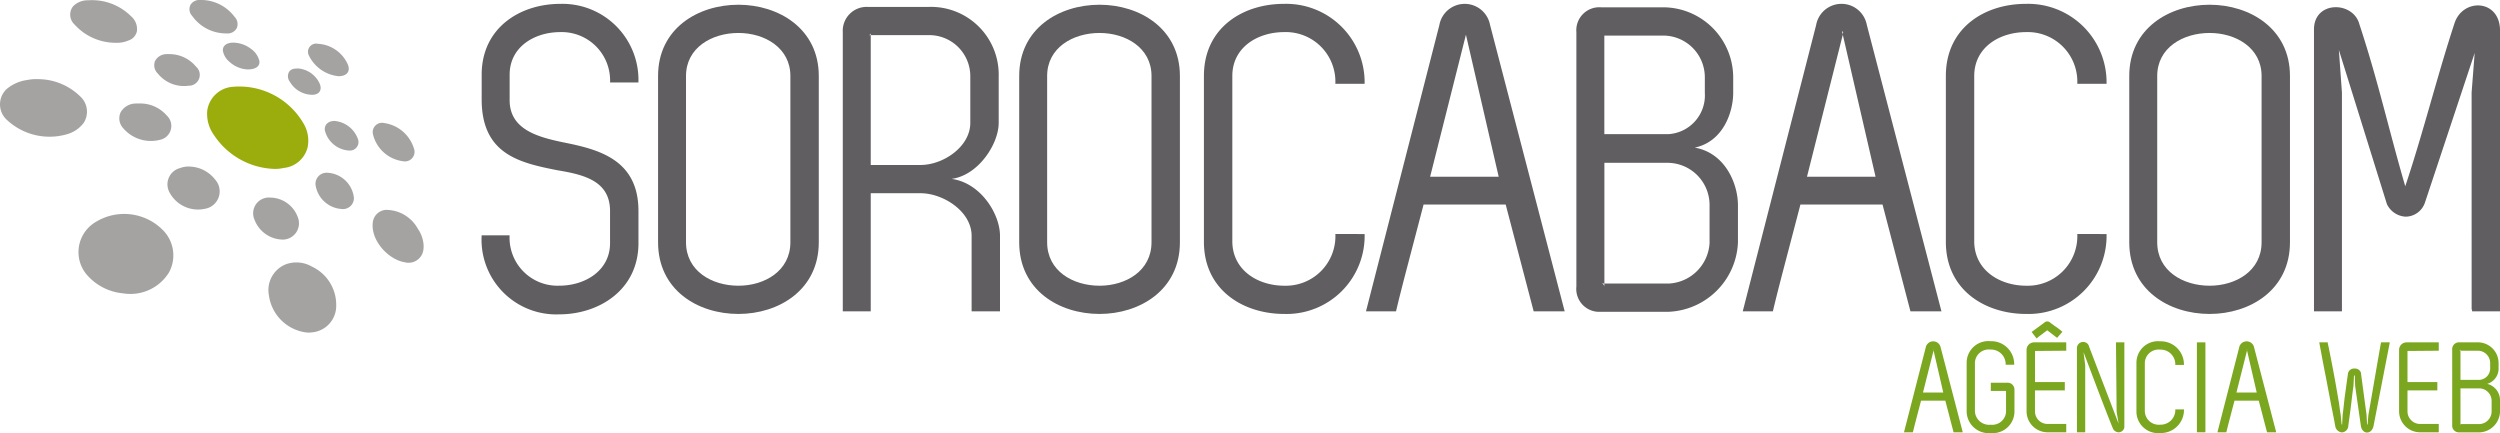 <svg xmlns="http://www.w3.org/2000/svg" width="254" height="44" viewBox="0 0 254 44"><defs><style>.a{fill:#7ba620;}.b{fill:#605e60;}.c{fill:#9bad0d;}.d{fill:#a5a2a2;}</style></defs><g transform="translate(-6.616 -4.658)"><path class="a" d="M204.262,45.369h-2.468c-.446,1.71-.669,2.532-.827,3.211h-.906l2.205-8.6a.774.774,0,0,1,1.523-.013l2.245,8.616H205.1Zm-1.195-5.1-1.076,4.269h2.061Zm-.026-.117.026.117a.117.117,0,0,1,.013-.065Z"/><path class="a" d="M208.883,43.541h1.654a.7.7,0,0,1,.748.718v2.271a2.209,2.209,0,0,1-2.415,2.128,2.234,2.234,0,0,1-2.442-2.18v-5a2.2,2.2,0,0,1,2.415-2.154,2.33,2.33,0,0,1,2.415,2.389h-.866a1.489,1.489,0,0,0-1.549-1.54,1.408,1.408,0,0,0-1.575,1.305v5a1.45,1.45,0,0,0,1.6,1.332,1.408,1.408,0,0,0,1.562-1.279V44.377h-1.549Z"/><path class="a" d="M216.549,40.291l-3.177.026v3.159H216.4v.849h-3.032v2.141a1.283,1.283,0,0,0,1.247,1.266h1.93v.849h-1.93a2.141,2.141,0,0,1-2.1-2.115V40.186a.765.765,0,0,1,.761-.744h3.269Zm-1.93-2.076c-.157.1-.341.261-.525.392s-.446.339-.564.431l-.5-.653,1.3-.953a.414.414,0,0,1,.578,0c.118.091.289.209.459.339a6.5,6.5,0,0,1,.788.6l-.538.613Z"/><path class="a" d="M221.865,47.705l-.2-1.214-.066-7.049h.853v8.5a.592.592,0,0,1-.591.64.662.662,0,0,1-.578-.4c-.971-2.389-2.048-5.313-2.98-7.741l.171,1.345v6.8h-.84V40.069a.623.623,0,0,1,.63-.666.6.6,0,0,1,.6.457l-.013-.026Z"/><path class="a" d="M228.508,46.256a2.348,2.348,0,0,1-2.415,2.4,2.2,2.2,0,0,1-2.415-2.167V41.5a2.19,2.19,0,0,1,2.4-2.167,2.358,2.358,0,0,1,2.428,2.4h-.879a1.49,1.49,0,0,0-1.536-1.554A1.405,1.405,0,0,0,224.53,41.5v4.987a1.42,1.42,0,0,0,1.562,1.318,1.49,1.49,0,0,0,1.536-1.554Z"/><path class="a" d="M229.82,48.58V39.442h.866V48.58Z"/><path class="a" d="M236.108,45.369H233.64c-.446,1.71-.669,2.532-.827,3.211h-.906l2.205-8.6a.774.774,0,0,1,1.523-.013l2.245,8.616h-.932Zm-1.194-5.1-1.076,4.269H235.9Zm-.026-.117.026.117a.117.117,0,0,1,.013-.065Z"/><path class="a" d="M245.9,43.881l-.039-1.071h-.079l-.053,1.057c-.131.888-.223,1.814-.341,2.689-.066.483-.131.953-.184,1.384a.7.7,0,0,1-.643.653.762.762,0,0,1-.683-.64c-.131-.744-.289-1.5-.446-2.3-.105-.587-.223-1.188-.341-1.8-.079-.418-.157-.848-.249-1.292-.2-1.018-.42-2.206-.591-3.12h.853c.184.888.407,2.01.578,2.924.184.953.394,2.193.578,3.264.053.4.105.8.171,1.175l.092.979h.053l.053-.979c.092-.64.144-1.332.236-2,.105-.744.21-1.553.315-2.245a.625.625,0,0,1,.643-.457.654.654,0,0,1,.656.392l.578,4.308.053.979h.053l.079-.94c.433-2.467.853-4.974,1.286-7.4h.893l-1.654,8.5c-.092.418-.368.666-.656.666s-.564-.248-.63-.679Z"/><path class="a" d="M254.394,40.291l-3.177.026v3.159h3.032v.849h-3.032v2.141a1.283,1.283,0,0,0,1.247,1.266h1.93v.849h-1.93a2.141,2.141,0,0,1-2.1-2.115V40.186a.765.765,0,0,1,.761-.744h3.269Z"/><path class="a" d="M259.317,43.659a1.712,1.712,0,0,1,1.3,1.736V46.5a2.177,2.177,0,0,1-2.074,2.089h-2.048a.688.688,0,0,1-.735-.757v-7.65a.691.691,0,0,1,.735-.744h1.877a2.112,2.112,0,0,1,2.1,2.1v.47A1.622,1.622,0,0,1,259.317,43.659Zm-2.822-3.368h.105v-.1Zm.105,7.454h-.079a.1.1,0,0,1,.079.091Zm0-7.454v2.963h1.917a1.167,1.167,0,0,0,1.1-1.24v-.47a1.254,1.254,0,0,0-1.247-1.253Zm3.164,6.214v-1.11a1.269,1.269,0,0,0-1.247-1.279H256.6v3.629h1.943A1.293,1.293,0,0,0,259.763,46.5Z"/><path class="b" d="M63.538,5.051a7.729,7.729,0,0,1,7.942,7.986H68.6a4.921,4.921,0,0,0-5.058-5.118c-2.618,0-5.147,1.5-5.147,4.324v2.6c0,3,2.928,3.75,5.457,4.28,3.549.706,7.631,1.721,7.631,6.971v3.265c0,4.809-4.082,7.236-8.03,7.236a7.587,7.587,0,0,1-7.9-8.03h2.839a4.871,4.871,0,0,0,5.058,5.118c2.573,0,5.147-1.5,5.147-4.324V26.1c0-3.089-2.706-3.706-5.368-4.148-3.771-.75-7.631-1.588-7.675-7.1v-2.6C55.552,7.478,59.457,5.051,63.538,5.051Z"/><path class="b" d="M73.476,12.375c0-4.809,4.037-7.236,8.164-7.236,4.082,0,8.164,2.427,8.164,7.236v16.9c0,4.853-4.082,7.28-8.164,7.28-4.126,0-8.164-2.427-8.164-7.28Zm2.839,16.9c0,2.912,2.618,4.412,5.324,4.412,2.662,0,5.28-1.5,5.28-4.412v-16.9c0-2.868-2.618-4.368-5.28-4.368-2.706,0-5.324,1.5-5.324,4.368Z"/><path class="b" d="M94.772,5.36h6.211a6.883,6.883,0,0,1,7.1,7.06v4.721c0,2.162-2.085,5.339-4.792,5.692,2.973.4,4.925,3.574,4.925,5.78V36.29h-2.884V28.613c0-2.471-2.884-4.324-5.191-4.324H95.083v12h-2.84V7.919A2.427,2.427,0,0,1,94.772,5.36Zm.311,2.868V8.051c-.044.088-.089.176-.222.176Zm0,0V21.42h5.058c2.307,0,5.058-1.853,5.058-4.28V12.419a4.173,4.173,0,0,0-4.215-4.192Z"/><path class="b" d="M110.167,12.375c0-4.809,4.037-7.236,8.163-7.236,4.082,0,8.164,2.427,8.164,7.236v16.9c0,4.853-4.082,7.28-8.164,7.28-4.126,0-8.163-2.427-8.163-7.28Zm2.839,16.9c0,2.912,2.618,4.412,5.324,4.412,2.662,0,5.28-1.5,5.28-4.412v-16.9c0-2.868-2.618-4.368-5.28-4.368-2.706,0-5.324,1.5-5.324,4.368Z"/><path class="b" d="M145.262,28.436a7.936,7.936,0,0,1-8.164,8.119c-4.17,0-8.164-2.427-8.164-7.324V12.375c0-4.9,3.949-7.324,8.119-7.324a7.972,7.972,0,0,1,8.208,8.119h-2.973A5.036,5.036,0,0,0,137.1,7.919c-2.706,0-5.28,1.544-5.28,4.456V29.23c.044,2.912,2.618,4.456,5.28,4.456a5.036,5.036,0,0,0,5.191-5.251Z"/><path class="b" d="M159.593,25.436h-8.341c-1.509,5.78-2.263,8.56-2.8,10.854H145.4l7.454-29.077A2.617,2.617,0,0,1,158,7.169l7.587,29.121h-3.15ZM155.555,8.184l-3.638,14.428h6.966Z"/><path class="b" d="M178.8,19.656c3.061.529,4.392,3.618,4.392,5.868v3.75a7.359,7.359,0,0,1-7.01,7.06h-6.921a2.326,2.326,0,0,1-2.485-2.559V7.919A2.334,2.334,0,0,1,169.265,5.4h6.344a7.138,7.138,0,0,1,7.1,7.1V14.1C182.708,15.993,181.732,19.038,178.8,19.656Zm-9.184,13.81h-.266a.331.331,0,0,1,.266.309Zm0-25.194V18.288H176.1a3.944,3.944,0,0,0,3.727-4.192V12.508a4.239,4.239,0,0,0-4.215-4.236Zm10.692,21v-3.75A4.287,4.287,0,0,0,176.1,21.2h-6.478V33.466h6.566A4.369,4.369,0,0,0,180.312,29.274Z"/><path class="b" d="M197.881,25.436H189.54c-1.508,5.78-2.263,8.56-2.8,10.854h-3.061l7.454-29.077a2.617,2.617,0,0,1,5.147-.044l7.587,29.121h-3.15ZM193.844,8.184l-3.638,14.428h6.966Zm-.089-.4.089.4a.4.4,0,0,1,.044-.221Z"/><path class="b" d="M220.642,28.436a7.936,7.936,0,0,1-8.163,8.119c-4.171,0-8.164-2.427-8.164-7.324V12.375c0-4.9,3.949-7.324,8.119-7.324a7.972,7.972,0,0,1,8.208,8.119h-2.973a5.036,5.036,0,0,0-5.191-5.251c-2.706,0-5.28,1.544-5.28,4.456V29.23c.044,2.912,2.618,4.456,5.28,4.456a5.036,5.036,0,0,0,5.191-5.251Z"/><path class="b" d="M222.949,12.375c0-4.809,4.037-7.236,8.164-7.236,4.082,0,8.163,2.427,8.163,7.236v16.9c0,4.853-4.082,7.28-8.163,7.28-4.126,0-8.164-2.427-8.164-7.28Zm2.84,16.9c0,2.912,2.618,4.412,5.324,4.412,2.662,0,5.28-1.5,5.28-4.412v-16.9c0-2.868-2.618-4.368-5.28-4.368-2.706,0-5.324,1.5-5.324,4.368Z"/><path class="b" d="M257.732,14.052l.311-4.015-5.058,15.222a2.093,2.093,0,0,1-1.952,1.412,2.23,2.23,0,0,1-1.908-1.28l-4.88-15.664.311,4.324V36.29h-2.839V7.7c-.044-3,3.993-2.956,4.614-.574,1.908,5.78,2.973,10.678,4.659,16.458,1.819-5.427,3.283-11.339,5.013-16.59.843-2.515,4.481-2.427,4.614.618V36.29h-2.839v-.176h-.044Z"/><path class="c" d="M34.5,21.819a7.644,7.644,0,0,1-6.142-3.434,3.667,3.667,0,0,1-.681-2.52,2.818,2.818,0,0,1,2.619-2.39,7.546,7.546,0,0,1,7.17,3.748,3.393,3.393,0,0,1,.4,2.42,2.791,2.791,0,0,1-2.434,2.082A3.973,3.973,0,0,1,34.5,21.819Z"/><path class="d" d="M19.122,34.462a5.535,5.535,0,0,1-3.74-1.955,3.551,3.551,0,0,1,.959-5.295,5.525,5.525,0,0,1,6.8.8,3.632,3.632,0,0,1,.65,4.315A4.6,4.6,0,0,1,19.122,34.462Z"/><path class="d" d="M10.406,12.7a6.141,6.141,0,0,1,4.336,1.731,2.1,2.1,0,0,1,.38,2.707A3.188,3.188,0,0,1,13.54,18.26a6.35,6.35,0,0,1-6.184-1.383,2.136,2.136,0,0,1-.082-3.156A4.04,4.04,0,0,1,9.4,12.784,4.178,4.178,0,0,1,10.406,12.7Z"/><path class="d" d="M38.3,38.428c-.107.01-.217.025-.326.025a2.713,2.713,0,0,1-.3-.025,4.39,4.39,0,0,1-3.738-3.774,2.818,2.818,0,0,1,1.693-3.133,3.15,3.15,0,0,1,2.688.229,4.28,4.28,0,0,1,2.458,3.94A2.7,2.7,0,0,1,38.3,38.428Z"/><path class="d" d="M18.332,9.005a5.615,5.615,0,0,1-4.143-1.857,1.366,1.366,0,0,1-.163-1.83,2.054,2.054,0,0,1,1.536-.63,5.621,5.621,0,0,1,4.366,1.618,1.711,1.711,0,0,1,.6,1.514,1.25,1.25,0,0,1-.867.952A2.954,2.954,0,0,1,18.332,9.005Z"/><path class="d" d="M49.637,29.378a2.25,2.25,0,0,1,.02.332,2.363,2.363,0,0,1-.02.294,1.513,1.513,0,0,1-1.891,1.3c-1.651-.252-3.5-2.216-3.251-4.073a1.433,1.433,0,0,1,1.318-1.249,3.694,3.694,0,0,1,3.265,1.933A3.276,3.276,0,0,1,49.637,29.378Z"/><path class="d" d="M25.809,21.579A3.41,3.41,0,0,1,28.48,22.91a1.793,1.793,0,0,1-1.064,2.965,3.276,3.276,0,0,1-3.594-1.7,1.708,1.708,0,0,1,1.111-2.448A2.33,2.33,0,0,1,25.809,21.579Z"/><path class="d" d="M20.781,15.172a3.555,3.555,0,0,1,2.775,1.219,1.441,1.441,0,0,1-.676,2.47,3.7,3.7,0,0,1-3.737-1.167,1.466,1.466,0,0,1-.276-1.616,1.768,1.768,0,0,1,1.488-.9A3.447,3.447,0,0,1,20.781,15.172Z"/><path class="d" d="M34.092,24.734a3.006,3.006,0,0,1,2.776,1.982,1.656,1.656,0,0,1-1.74,2.273,3.106,3.106,0,0,1-2.653-2.009A1.6,1.6,0,0,1,34.092,24.734Z"/><path class="d" d="M27.218,4.658a4.273,4.273,0,0,1,3.233,1.714,1.049,1.049,0,0,1,.216,1.149,1.061,1.061,0,0,1-1.05.532,4.214,4.214,0,0,1-3.476-1.778.986.986,0,0,1-.157-1.152,1.093,1.093,0,0,1,1.04-.465Z"/><path class="d" d="M47.6,21.044a3.6,3.6,0,0,1-3.1-2.789.946.946,0,0,1,1.128-1.1,3.709,3.709,0,0,1,3.035,2.563A.973.973,0,0,1,47.6,21.044Z"/><path class="d" d="M23.825,10.156a3.506,3.506,0,0,1,2.707,1.272,1.105,1.105,0,0,1-.758,1.94,3.416,3.416,0,0,1-3.131-1.246,1.153,1.153,0,0,1-.265-1.284,1.333,1.333,0,0,1,1.177-.681A1.849,1.849,0,0,1,23.825,10.156Z"/><path class="d" d="M42.571,24.724a1.109,1.109,0,0,1-1.08,1.175,2.874,2.874,0,0,1-2.817-2.457,1.128,1.128,0,0,1,1.1-1.235A2.853,2.853,0,0,1,42.571,24.724Z"/><path class="d" d="M41.015,12.4a3.752,3.752,0,0,1-3-2.073.832.832,0,0,1,.917-1.218,3.525,3.525,0,0,1,2.94,1.925C42.305,11.831,41.925,12.4,41.015,12.4Z"/><path class="d" d="M40.6,16.947a2.776,2.776,0,0,1,2.4,1.89.866.866,0,0,1-.841,1.119,2.7,2.7,0,0,1-2.538-2.049C39.549,17.343,39.956,16.946,40.6,16.947Z"/><path class="d" d="M31.624,11.7a2.7,2.7,0,0,1-.305-.045,2.957,2.957,0,0,1-1.422-.747A1.836,1.836,0,0,1,29.261,9.8c-.036-.572.5-.8.992-.809a2.982,2.982,0,0,1,1.809.591,2.139,2.139,0,0,1,.908,1.278C33.064,11.6,32.183,11.755,31.624,11.7Z"/><path class="d" d="M36.959,11.617a2.647,2.647,0,0,1,2.106,1.474c.341.7-.009,1.255-.869,1.193a2.662,2.662,0,0,1-2.126-1.311.917.917,0,0,1-.1-.986C36.156,11.667,36.474,11.613,36.959,11.617Z"/></g></svg>